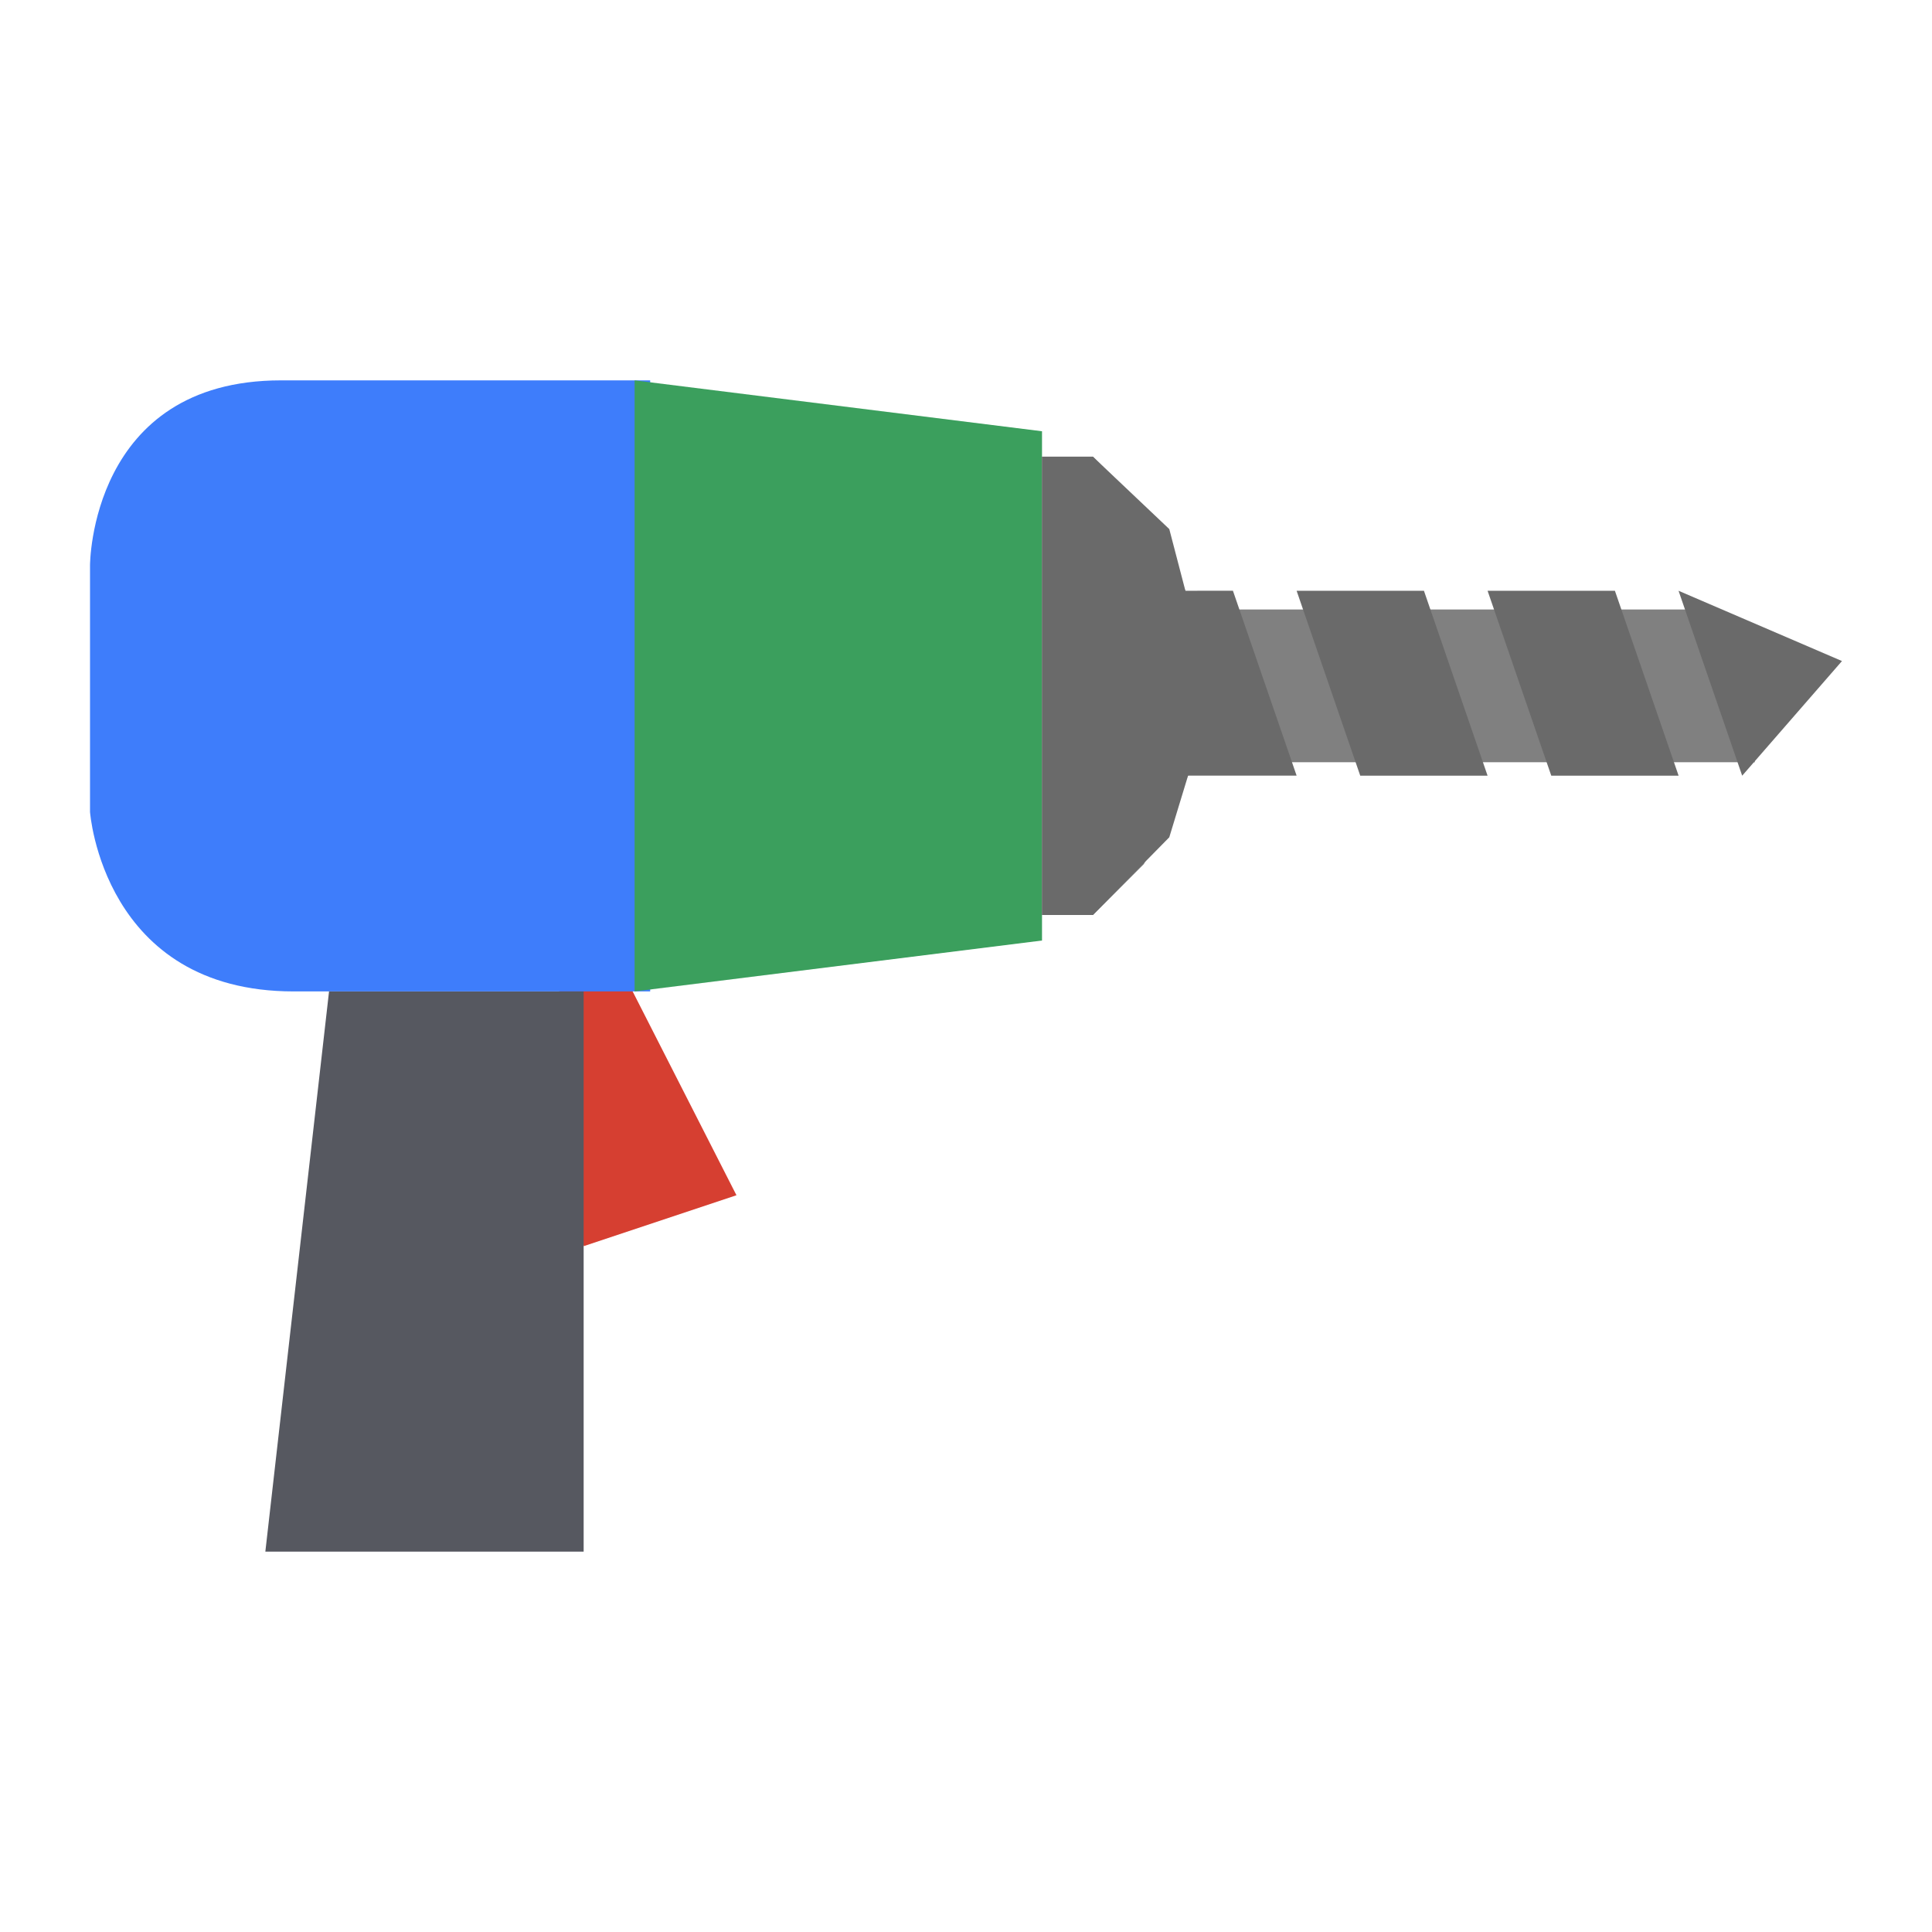 <?xml version="1.0" encoding="utf-8"?>
<!-- Generated by IcoMoon.io -->
<!DOCTYPE svg PUBLIC "-//W3C//DTD SVG 1.1//EN" "http://www.w3.org/Graphics/SVG/1.1/DTD/svg11.dtd">
<svg version="1.1" xmlns="http://www.w3.org/2000/svg" xmlns:xlink="http://www.w3.org/1999/xlink" width="32" height="32" viewBox="0 0 32 32">
<path fill="#d63f31" d="M10.264 16l-1.229 0.511 0.633 4.129 2.53-0.843z"></path>
<path fill="#565860" d="M5.45 16.421l-1.055 9.279h5.272v-9.279z"></path>
<path fill="#3e7dfb" d="M4.654 6.3c-3.163 0-3.163 3.063-3.163 3.063v4.084s0.211 2.974 3.373 2.974h5.905v-10.121z"></path>
<path fill="#3b9f5d" d="M10.511 6.3v10.121l6.748-0.843v-8.435z"></path>
<path fill="#808080" d="M28.118 10.095h-8.329l-0.843-1.687-0.843-0.844h-0.843v7.591h0.843l0.843-0.843 0.843-1.687h9.279z"></path>
<path fill="#6a6a6a" d="M27.802 9.785l1.054 3.063 1.653-1.899zM24.639 9.785l1.055 3.063h2.109l-1.055-3.063zM21.476 9.785l1.054 3.063h2.109l-1.054-3.063zM19.634 9.785l-0.267-1.022-1.265-1.199h-0.843v7.591h0.843l1.265-1.287 0.311-1.021h1.798l-1.055-3.063z"></path>
</svg>
